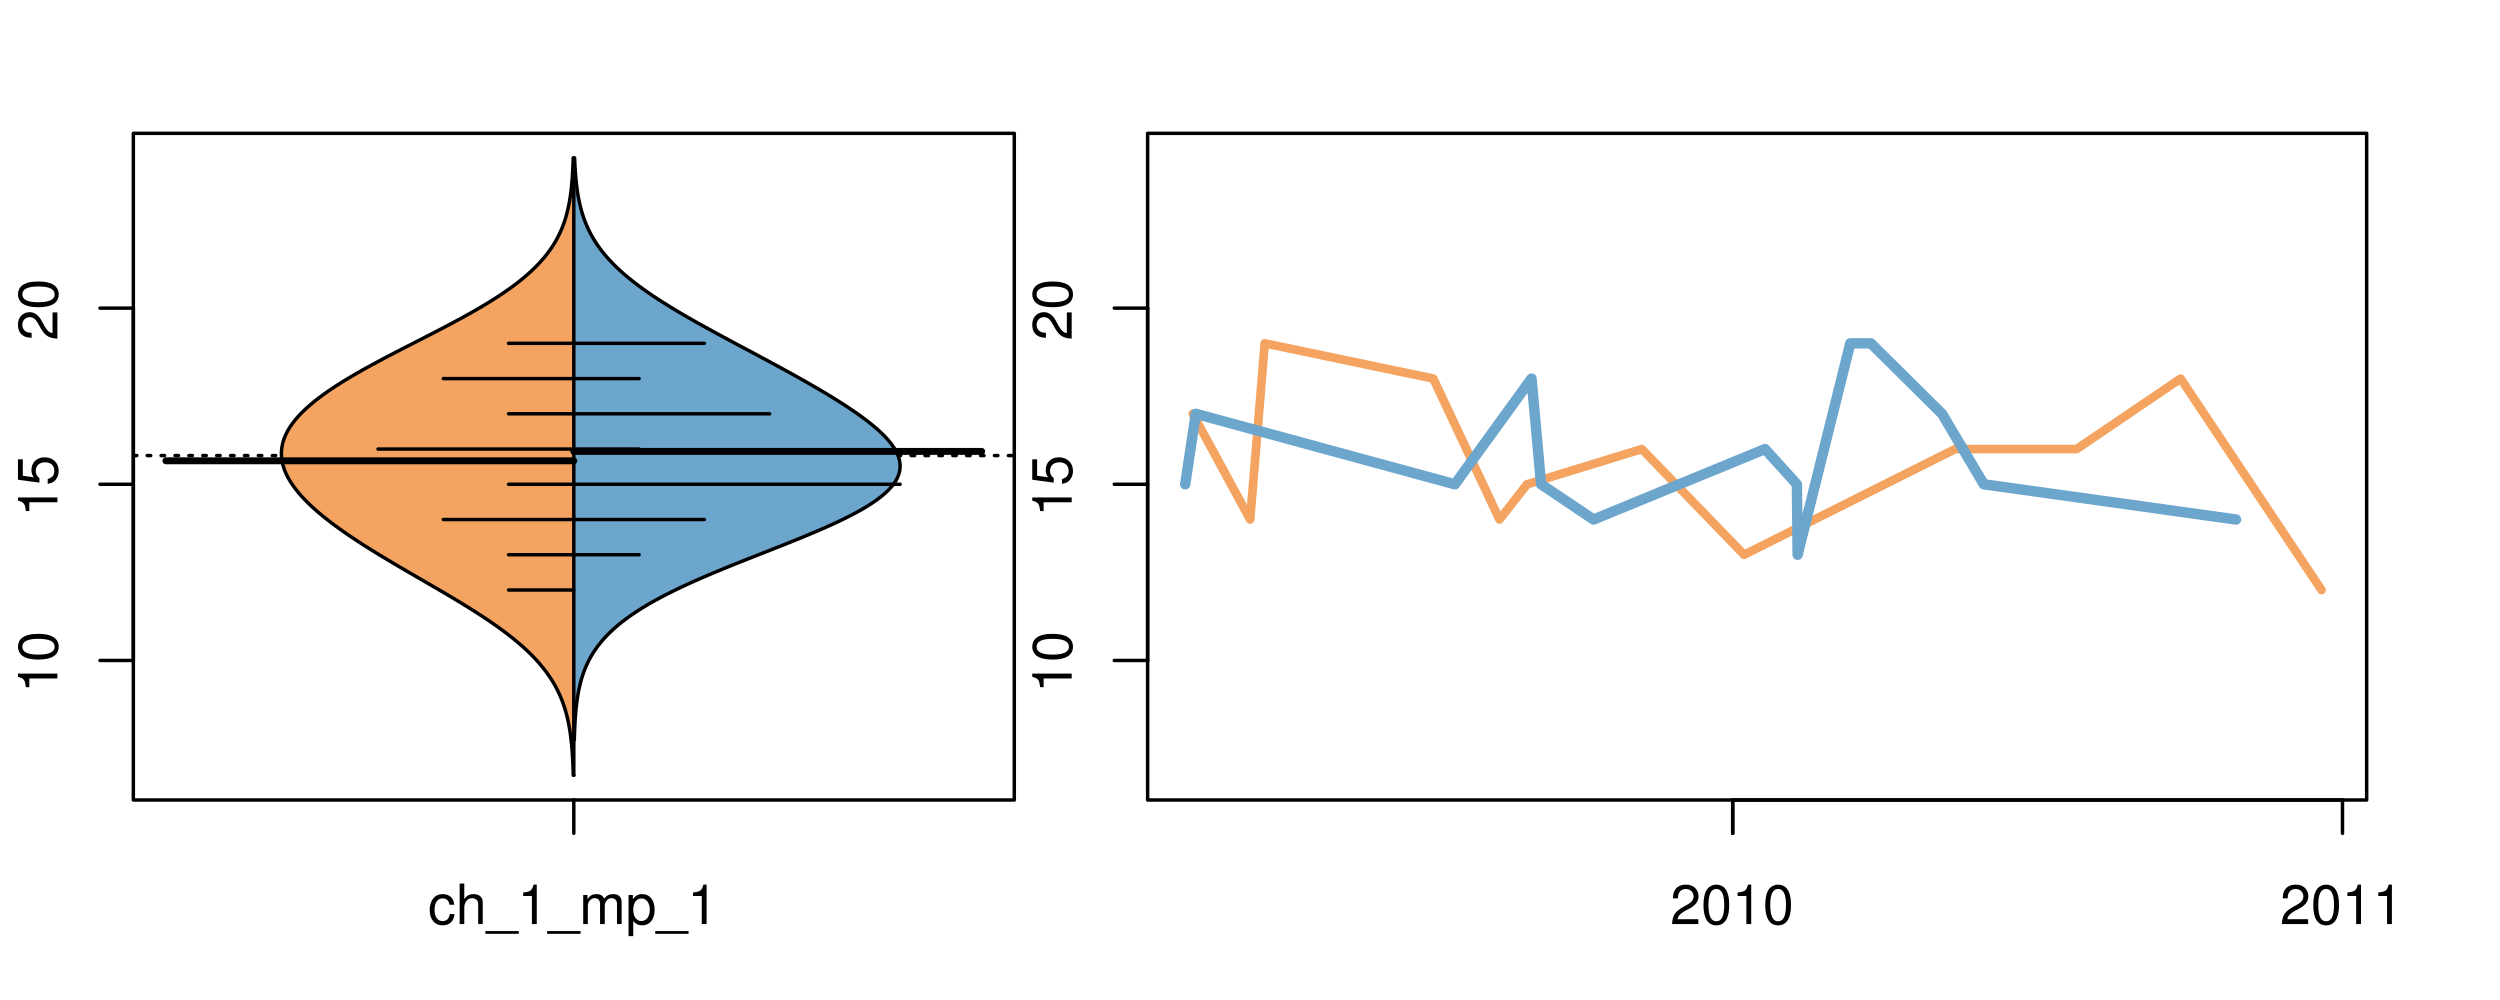 <?xml version="1.0" encoding="UTF-8"?>
<svg xmlns="http://www.w3.org/2000/svg" xmlns:xlink="http://www.w3.org/1999/xlink" width="540pt" height="216pt" viewBox="0 0 540 216" version="1.1">
<defs>
<g>
<symbol overflow="visible" id="glyph0-0">
<path style="stroke:none;" d="M -6.062 -3.109 L 0 -3.109 L 0 -4.156 L -8.516 -4.156 L -8.516 -3.469 C -7.203 -3.094 -7.016 -2.859 -6.812 -1.219 L -6.062 -1.219 Z M -6.062 -3.109 "/>
</symbol>
<symbol overflow="visible" id="glyph0-1">
<path style="stroke:none;" d="M -8.516 -3.297 C -8.516 -2.516 -8.156 -1.781 -7.578 -1.344 C -6.828 -0.797 -5.688 -0.516 -4.109 -0.516 C -1.25 -0.516 0.281 -1.469 0.281 -3.297 C 0.281 -5.094 -1.25 -6.078 -4.047 -6.078 C -5.703 -6.078 -6.797 -5.812 -7.578 -5.25 C -8.172 -4.812 -8.516 -4.109 -8.516 -3.297 Z M -7.578 -3.297 C -7.578 -4.438 -6.422 -5 -4.141 -5 C -1.734 -5 -0.594 -4.453 -0.594 -3.281 C -0.594 -2.156 -1.781 -1.594 -4.109 -1.594 C -6.438 -1.594 -7.578 -2.156 -7.578 -3.297 Z M -7.578 -3.297 "/>
</symbol>
<symbol overflow="visible" id="glyph0-2">
<path style="stroke:none;" d="M -8.516 -5.719 L -8.516 -1.312 L -3.875 -0.688 L -3.875 -1.656 C -4.469 -2.141 -4.672 -2.562 -4.672 -3.219 C -4.672 -4.359 -3.891 -5.078 -2.625 -5.078 C -1.406 -5.078 -0.656 -4.375 -0.656 -3.219 C -0.656 -2.297 -1.125 -1.734 -2.094 -1.469 L -2.094 -0.422 C -1.391 -0.562 -1.062 -0.688 -0.75 -0.938 C -0.094 -1.422 0.281 -2.281 0.281 -3.234 C 0.281 -4.953 -0.969 -6.156 -2.766 -6.156 C -4.453 -6.156 -5.609 -5.047 -5.609 -3.406 C -5.609 -2.812 -5.453 -2.328 -5.094 -1.844 L -7.469 -2.172 L -7.469 -5.719 Z M -8.516 -5.719 "/>
</symbol>
<symbol overflow="visible" id="glyph0-3">
<path style="stroke:none;" d="M -1.047 -6.078 L -1.047 -1.594 C -1.734 -1.703 -2.188 -2.094 -2.797 -3.125 L -3.438 -4.328 C -4.094 -5.516 -4.969 -6.125 -6.016 -6.125 C -6.719 -6.125 -7.375 -5.844 -7.844 -5.344 C -8.297 -4.844 -8.516 -4.219 -8.516 -3.406 C -8.516 -2.328 -8.125 -1.531 -7.406 -1.062 C -6.953 -0.75 -6.422 -0.625 -5.562 -0.594 L -5.562 -1.656 C -6.125 -1.688 -6.484 -1.766 -6.75 -1.906 C -7.266 -2.188 -7.578 -2.734 -7.578 -3.375 C -7.578 -4.328 -6.906 -5.047 -5.984 -5.047 C -5.312 -5.047 -4.734 -4.656 -4.312 -3.906 L -3.688 -2.797 C -2.672 -1.016 -1.875 -0.5 0 -0.406 L 0 -6.078 Z M -1.047 -6.078 "/>
</symbol>
<symbol overflow="visible" id="glyph0-4">
<path style="stroke:none;" d="M -8.75 -5.938 L -8.75 -4.938 L -5.5 -4.938 C -6.125 -4.531 -6.469 -3.859 -6.469 -3.016 C -6.469 -1.375 -5.156 -0.312 -3.156 -0.312 C -1.031 -0.312 0.281 -1.359 0.281 -3.047 C 0.281 -3.906 -0.047 -4.516 -0.828 -5.047 L 0 -5.047 L 0 -5.938 Z M -5.531 -3.188 C -5.531 -4.266 -4.578 -4.938 -3.078 -4.938 C -1.625 -4.938 -0.656 -4.25 -0.656 -3.188 C -0.656 -2.094 -1.625 -1.359 -3.094 -1.359 C -4.562 -1.359 -5.531 -2.094 -5.531 -3.188 Z M -5.531 -3.188 "/>
</symbol>
<symbol overflow="visible" id="glyph0-5">
<path style="stroke:none;" d="M -6.281 -3.094 L -6.281 -2.047 L -7.266 -2.047 C -7.688 -2.047 -7.906 -2.297 -7.906 -2.75 C -7.906 -2.828 -7.906 -2.875 -7.891 -3.094 L -8.719 -3.094 C -8.766 -2.875 -8.781 -2.734 -8.781 -2.531 C -8.781 -1.609 -8.25 -1.062 -7.359 -1.062 L -6.281 -1.062 L -6.281 -0.219 L -5.469 -0.219 L -5.469 -1.062 L 0 -1.062 L 0 -2.047 L -5.469 -2.047 L -5.469 -3.094 Z M -6.281 -3.094 "/>
</symbol>
<symbol overflow="visible" id="glyph0-6">
<path style="stroke:none;" d="M 1.516 -6.938 L 1.516 0.266 L 2.109 0.266 L 2.109 -6.938 Z M 1.516 -6.938 "/>
</symbol>
<symbol overflow="visible" id="glyph0-7">
<path style="stroke:none;" d="M -6.469 -3.266 C -6.469 -1.5 -5.203 -0.438 -3.094 -0.438 C -0.984 -0.438 0.281 -1.484 0.281 -3.281 C 0.281 -5.047 -0.984 -6.125 -3.047 -6.125 C -5.219 -6.125 -6.469 -5.078 -6.469 -3.266 Z M -5.547 -3.281 C -5.547 -4.406 -4.625 -5.078 -3.062 -5.078 C -1.578 -5.078 -0.641 -4.375 -0.641 -3.281 C -0.641 -2.156 -1.578 -1.469 -3.094 -1.469 C -4.609 -1.469 -5.547 -2.156 -5.547 -3.281 Z M -5.547 -3.281 "/>
</symbol>
<symbol overflow="visible" id="glyph0-8">
<path style="stroke:none;" d="M -8.75 -1.828 L -8.75 -0.812 L 0 -0.812 L 0 -1.828 Z M -8.75 -1.828 "/>
</symbol>
<symbol overflow="visible" id="glyph0-9">
<path style="stroke:none;" d="M -1.25 -2.297 L -1.25 -1.047 L 0 -1.047 L 0 -2.297 Z M -1.25 -2.297 "/>
</symbol>
<symbol overflow="visible" id="glyph0-10">
<path style="stroke:none;" d="M -2.047 -3.922 L 0 -3.922 L 0 -4.984 L -2.047 -4.984 L -2.047 -6.234 L -2.984 -6.234 L -2.984 -4.984 L -8.516 -4.984 L -8.516 -4.203 L -3.156 -0.344 L -2.047 -0.344 Z M -2.984 -3.922 L -2.984 -1.266 L -6.703 -3.922 Z M -2.984 -3.922 "/>
</symbol>
<symbol overflow="visible" id="glyph0-11">
<path style="stroke:none;" d="M 0 -3.422 L -6.281 -5.828 L -6.281 -4.703 L -1.188 -2.922 L -6.281 -1.25 L -6.281 -0.125 L 0 -2.328 Z M 0 -3.422 "/>
</symbol>
<symbol overflow="visible" id="glyph0-12">
<path style="stroke:none;" d="M -0.594 -6.422 C -0.562 -6.312 -0.562 -6.266 -0.562 -6.203 C -0.562 -5.859 -0.75 -5.656 -1.062 -5.656 L -4.75 -5.656 C -5.875 -5.656 -6.469 -4.844 -6.469 -3.297 C -6.469 -2.391 -6.203 -1.625 -5.734 -1.219 C -5.406 -0.922 -5.047 -0.797 -4.422 -0.781 L -4.422 -1.781 C -5.203 -1.875 -5.547 -2.328 -5.547 -3.266 C -5.547 -4.156 -5.203 -4.672 -4.609 -4.672 L -4.344 -4.672 C -3.922 -4.672 -3.75 -4.422 -3.641 -3.625 C -3.469 -2.203 -3.422 -1.984 -3.266 -1.609 C -2.969 -0.875 -2.406 -0.5 -1.578 -0.5 C -0.438 -0.5 0.281 -1.297 0.281 -2.562 C 0.281 -3.359 0 -4 -0.641 -4.703 C -0.016 -4.781 0.281 -5.094 0.281 -5.734 C 0.281 -5.938 0.25 -6.094 0.172 -6.422 Z M -1.984 -4.672 C -1.641 -4.672 -1.438 -4.578 -1.156 -4.266 C -0.797 -3.859 -0.594 -3.375 -0.594 -2.781 C -0.594 -2 -0.969 -1.547 -1.609 -1.547 C -2.266 -1.547 -2.609 -1.984 -2.766 -3.062 C -2.906 -4.109 -2.953 -4.328 -3.109 -4.672 Z M -1.984 -4.672 "/>
</symbol>
<symbol overflow="visible" id="glyph0-13">
<path style="stroke:none;" d="M 0 -5.781 L -6.281 -5.781 L -6.281 -4.781 L -2.719 -4.781 C -1.438 -4.781 -0.594 -4.109 -0.594 -3.078 C -0.594 -2.281 -1.078 -1.781 -1.844 -1.781 L -6.281 -1.781 L -6.281 -0.781 L -1.438 -0.781 C -0.391 -0.781 0.281 -1.562 0.281 -2.781 C 0.281 -3.703 -0.047 -4.297 -0.875 -4.891 L 0 -4.891 Z M 0 -5.781 "/>
</symbol>
<symbol overflow="visible" id="glyph0-14">
<path style="stroke:none;" d="M -2.812 -6.156 C -3.766 -6.156 -4.344 -6.078 -4.812 -5.906 C -5.844 -5.5 -6.469 -4.531 -6.469 -3.359 C -6.469 -1.609 -5.125 -0.484 -3.062 -0.484 C -1 -0.484 0.281 -1.578 0.281 -3.344 C 0.281 -4.781 -0.547 -5.766 -1.906 -6.031 L -1.906 -5.016 C -1.078 -4.734 -0.641 -4.172 -0.641 -3.375 C -0.641 -2.734 -0.938 -2.203 -1.469 -1.859 C -1.828 -1.625 -2.188 -1.531 -2.812 -1.531 Z M -3.625 -1.547 C -4.781 -1.625 -5.547 -2.344 -5.547 -3.344 C -5.547 -4.328 -4.734 -5.094 -3.703 -5.094 C -3.672 -5.094 -3.641 -5.094 -3.625 -5.078 Z M -3.625 -1.547 "/>
</symbol>
<symbol overflow="visible" id="glyph1-0">
<path style="stroke:none;" d="M 5.656 -4.172 C 5.609 -4.781 5.469 -5.188 5.234 -5.531 C 4.797 -6.125 4.047 -6.469 3.172 -6.469 C 1.469 -6.469 0.375 -5.125 0.375 -3.031 C 0.375 -1.016 1.453 0.281 3.156 0.281 C 4.656 0.281 5.609 -0.625 5.719 -2.156 L 4.719 -2.156 C 4.547 -1.156 4.031 -0.641 3.188 -0.641 C 2.078 -0.641 1.422 -1.547 1.422 -3.031 C 1.422 -4.609 2.062 -5.547 3.156 -5.547 C 4 -5.547 4.531 -5.047 4.641 -4.172 Z M 5.656 -4.172 "/>
</symbol>
<symbol overflow="visible" id="glyph1-1">
<path style="stroke:none;" d="M 0.844 -8.75 L 0.844 0 L 1.844 0 L 1.844 -3.469 C 1.844 -4.75 2.516 -5.594 3.547 -5.594 C 3.859 -5.594 4.188 -5.484 4.422 -5.297 C 4.719 -5.094 4.844 -4.797 4.844 -4.359 L 4.844 0 L 5.828 0 L 5.828 -4.75 C 5.828 -5.812 5.078 -6.469 3.859 -6.469 C 2.969 -6.469 2.422 -6.188 1.844 -5.422 L 1.844 -8.75 Z M 0.844 -8.75 "/>
</symbol>
<symbol overflow="visible" id="glyph1-2">
<path style="stroke:none;" d="M 6.938 1.516 L -0.266 1.516 L -0.266 2.109 L 6.938 2.109 Z M 6.938 1.516 "/>
</symbol>
<symbol overflow="visible" id="glyph1-3">
<path style="stroke:none;" d="M 3.109 -6.062 L 3.109 0 L 4.156 0 L 4.156 -8.516 L 3.469 -8.516 C 3.094 -7.203 2.859 -7.016 1.219 -6.812 L 1.219 -6.062 Z M 3.109 -6.062 "/>
</symbol>
<symbol overflow="visible" id="glyph1-4">
<path style="stroke:none;" d="M 0.844 -6.281 L 0.844 0 L 1.844 0 L 1.844 -3.953 C 1.844 -4.859 2.516 -5.594 3.328 -5.594 C 4.062 -5.594 4.484 -5.141 4.484 -4.328 L 4.484 0 L 5.5 0 L 5.5 -3.953 C 5.5 -4.859 6.156 -5.594 6.969 -5.594 C 7.703 -5.594 8.141 -5.125 8.141 -4.328 L 8.141 0 L 9.141 0 L 9.141 -4.719 C 9.141 -5.844 8.5 -6.469 7.312 -6.469 C 6.484 -6.469 5.969 -6.219 5.391 -5.516 C 5.016 -6.188 4.516 -6.469 3.703 -6.469 C 2.859 -6.469 2.297 -6.156 1.766 -5.406 L 1.766 -6.281 Z M 0.844 -6.281 "/>
</symbol>
<symbol overflow="visible" id="glyph1-5">
<path style="stroke:none;" d="M 0.641 2.609 L 1.656 2.609 L 1.656 -0.656 C 2.188 -0.016 2.766 0.281 3.594 0.281 C 5.203 0.281 6.281 -1.031 6.281 -3.031 C 6.281 -5.141 5.25 -6.469 3.578 -6.469 C 2.719 -6.469 2.047 -6.078 1.578 -5.344 L 1.578 -6.281 L 0.641 -6.281 Z M 3.406 -5.531 C 4.516 -5.531 5.234 -4.562 5.234 -3.062 C 5.234 -1.625 4.5 -0.656 3.406 -0.656 C 2.359 -0.656 1.656 -1.625 1.656 -3.094 C 1.656 -4.578 2.359 -5.531 3.406 -5.531 Z M 3.406 -5.531 "/>
</symbol>
<symbol overflow="visible" id="glyph1-6">
<path style="stroke:none;" d="M 6.078 -1.047 L 1.594 -1.047 C 1.703 -1.734 2.094 -2.188 3.125 -2.797 L 4.328 -3.438 C 5.516 -4.094 6.125 -4.969 6.125 -6.016 C 6.125 -6.719 5.844 -7.375 5.344 -7.844 C 4.844 -8.297 4.219 -8.516 3.406 -8.516 C 2.328 -8.516 1.531 -8.125 1.062 -7.406 C 0.75 -6.953 0.625 -6.422 0.594 -5.562 L 1.656 -5.562 C 1.688 -6.125 1.766 -6.484 1.906 -6.75 C 2.188 -7.266 2.734 -7.578 3.375 -7.578 C 4.328 -7.578 5.047 -6.906 5.047 -5.984 C 5.047 -5.312 4.656 -4.734 3.906 -4.312 L 2.797 -3.688 C 1.016 -2.672 0.5 -1.875 0.406 0 L 6.078 0 Z M 6.078 -1.047 "/>
</symbol>
<symbol overflow="visible" id="glyph1-7">
<path style="stroke:none;" d="M 3.297 -8.516 C 2.516 -8.516 1.781 -8.156 1.344 -7.578 C 0.797 -6.828 0.516 -5.688 0.516 -4.109 C 0.516 -1.25 1.469 0.281 3.297 0.281 C 5.094 0.281 6.078 -1.25 6.078 -4.047 C 6.078 -5.703 5.812 -6.797 5.25 -7.578 C 4.812 -8.172 4.109 -8.516 3.297 -8.516 Z M 3.297 -7.578 C 4.438 -7.578 5 -6.422 5 -4.141 C 5 -1.734 4.453 -0.594 3.281 -0.594 C 2.156 -0.594 1.594 -1.781 1.594 -4.109 C 1.594 -6.438 2.156 -7.578 3.297 -7.578 Z M 3.297 -7.578 "/>
</symbol>
</g>
<clipPath id="clip1">
  <path d="M 28.801 28.801 L 220.086 28.801 L 220.086 173.801 L 28.801 173.801 Z M 28.801 28.801 "/>
</clipPath>
<clipPath id="clip2">
  <path d="M 247.887 28.801 L 512.199 28.801 L 512.199 173.801 L 247.887 173.801 Z M 247.887 28.801 "/>
</clipPath>
<clipPath id="clip3">
  <path d="M 233.484 14.398 L 526.598 14.398 L 526.598 188.199 L 233.484 188.199 Z M 233.484 14.398 "/>
</clipPath>
<clipPath id="clip4">
  <path d="M 247.887 28.801 L 512.199 28.801 L 512.199 173.801 L 247.887 173.801 Z M 247.887 28.801 "/>
</clipPath>
</defs>
<g id="surface616">
<path style="fill:none;stroke-width:0.75;stroke-linecap:round;stroke-linejoin:round;stroke:rgb(0%,0%,0%);stroke-opacity:1;stroke-miterlimit:10;" d="M 28.801 172.801 L 219.086 172.801 L 219.086 28.801 L 28.801 28.801 L 28.801 172.801 "/>
<path style="fill:none;stroke-width:0.75;stroke-linecap:round;stroke-linejoin:round;stroke:rgb(0%,0%,0%);stroke-opacity:1;stroke-miterlimit:10;" d="M 28.801 142.66 L 28.801 66.551 "/>
<path style="fill:none;stroke-width:0.75;stroke-linecap:round;stroke-linejoin:round;stroke:rgb(0%,0%,0%);stroke-opacity:1;stroke-miterlimit:10;" d="M 28.801 142.66 L 21.602 142.66 "/>
<path style="fill:none;stroke-width:0.75;stroke-linecap:round;stroke-linejoin:round;stroke:rgb(0%,0%,0%);stroke-opacity:1;stroke-miterlimit:10;" d="M 28.801 104.605 L 21.602 104.605 "/>
<path style="fill:none;stroke-width:0.75;stroke-linecap:round;stroke-linejoin:round;stroke:rgb(0%,0%,0%);stroke-opacity:1;stroke-miterlimit:10;" d="M 28.801 66.551 L 21.602 66.551 "/>
<g style="fill:rgb(0%,0%,0%);fill-opacity:1;">
  <use xlink:href="#glyph0-0" x="12.396" y="149.66"/>
  <use xlink:href="#glyph0-1" x="12.396" y="142.988"/>
</g>
<g style="fill:rgb(0%,0%,0%);fill-opacity:1;">
  <use xlink:href="#glyph0-0" x="12.396" y="111.605"/>
  <use xlink:href="#glyph0-2" x="12.396" y="104.934"/>
</g>
<g style="fill:rgb(0%,0%,0%);fill-opacity:1;">
  <use xlink:href="#glyph0-3" x="12.396" y="73.551"/>
  <use xlink:href="#glyph0-1" x="12.396" y="66.879"/>
</g>
<path style="fill:none;stroke-width:0.75;stroke-linecap:round;stroke-linejoin:round;stroke:rgb(0%,0%,0%);stroke-opacity:1;stroke-miterlimit:10;" d="M 123.941 172.801 L 123.941 172.801 "/>
<path style="fill:none;stroke-width:0.75;stroke-linecap:round;stroke-linejoin:round;stroke:rgb(0%,0%,0%);stroke-opacity:1;stroke-miterlimit:10;" d="M 123.941 172.801 L 123.941 180 "/>
<g style="fill:rgb(0%,0%,0%);fill-opacity:1;">
  <use xlink:href="#glyph1-0" x="92.441" y="199.596"/>
  <use xlink:href="#glyph1-1" x="98.441" y="199.596"/>
  <use xlink:href="#glyph1-2" x="105.113" y="199.596"/>
  <use xlink:href="#glyph1-3" x="111.785" y="199.596"/>
  <use xlink:href="#glyph1-2" x="118.457" y="199.596"/>
  <use xlink:href="#glyph1-4" x="125.129" y="199.596"/>
  <use xlink:href="#glyph1-5" x="135.125" y="199.596"/>
  <use xlink:href="#glyph1-2" x="141.797" y="199.596"/>
  <use xlink:href="#glyph1-3" x="148.469" y="199.596"/>
</g>
<g clip-path="url(#clip1)" clip-rule="nonzero">
<path style="fill:none;stroke-width:0.75;stroke-linecap:round;stroke-linejoin:round;stroke:rgb(0%,0%,0%);stroke-opacity:1;stroke-dasharray:0.75,2.25;stroke-miterlimit:10;" d="M 28.801 98.402 L 219.086 98.402 "/>
<path style=" stroke:none;fill-rule:nonzero;fill:rgb(95.686%,64.314%,37.647%);fill-opacity:1;" d="M 123.941 34.133 L 123.812 34.133 L 123.789 34.918 L 123.777 35.176 L 123.77 35.438 L 123.734 36.223 L 123.723 36.48 L 123.711 36.742 L 123.68 37.266 L 123.664 37.523 L 123.633 38.047 L 123.594 38.57 L 123.574 38.828 L 123.555 39.09 L 123.531 39.352 L 123.512 39.613 L 123.484 39.875 L 123.461 40.133 L 123.379 40.918 L 123.348 41.18 L 123.316 41.438 L 123.211 42.223 L 123.172 42.484 L 123.133 42.742 L 123.09 43.004 L 123.051 43.266 L 122.957 43.789 L 122.906 44.047 L 122.805 44.57 L 122.746 44.832 L 122.691 45.094 L 122.629 45.352 L 122.566 45.613 L 122.434 46.137 L 122.363 46.398 L 122.293 46.656 L 122.137 47.18 L 122.055 47.441 L 121.969 47.703 L 121.883 47.961 L 121.793 48.223 L 121.699 48.484 L 121.602 48.746 L 121.5 49.008 L 121.395 49.266 L 121.176 49.789 L 120.941 50.312 L 120.816 50.57 L 120.688 50.832 L 120.422 51.355 L 120.281 51.617 L 120.137 51.875 L 119.988 52.137 L 119.836 52.398 L 119.68 52.66 L 119.516 52.922 L 119.348 53.18 L 119.176 53.441 L 119 53.703 L 118.816 53.965 L 118.629 54.227 L 118.438 54.484 L 118.242 54.746 L 118.039 55.008 L 117.832 55.27 L 117.621 55.527 L 117.402 55.789 L 116.949 56.312 L 116.715 56.574 L 116.477 56.832 L 116.227 57.094 L 115.98 57.355 L 115.457 57.879 L 115.188 58.137 L 114.914 58.398 L 114.637 58.66 L 114.059 59.184 L 113.758 59.441 L 113.457 59.703 L 113.148 59.965 L 112.832 60.227 L 112.512 60.488 L 112.184 60.746 L 111.852 61.008 L 111.516 61.27 L 111.172 61.531 L 110.82 61.793 L 110.469 62.051 L 110.105 62.312 L 109.738 62.574 L 108.988 63.098 L 108.605 63.355 L 107.824 63.879 L 107.02 64.402 L 106.609 64.66 L 106.195 64.922 L 105.352 65.445 L 104.922 65.707 L 104.488 65.965 L 104.051 66.227 L 103.16 66.75 L 102.707 67.012 L 102.254 67.27 L 101.793 67.531 L 100.863 68.055 L 100.391 68.316 L 99.918 68.574 L 99.441 68.836 L 98.961 69.098 L 98.477 69.359 L 97.988 69.621 L 97.5 69.879 L 96.516 70.402 L 96.02 70.664 L 95.52 70.926 L 95.02 71.184 L 94.52 71.445 L 94.016 71.707 L 93.508 71.969 L 93.004 72.23 L 92.496 72.488 L 91.988 72.75 L 91.477 73.012 L 90.969 73.273 L 90.457 73.531 L 89.949 73.793 L 88.926 74.316 L 88.418 74.578 L 87.906 74.836 L 86.383 75.621 L 85.879 75.883 L 85.371 76.141 L 84.871 76.402 L 84.367 76.664 L 83.871 76.926 L 83.371 77.188 L 82.875 77.445 L 82.383 77.707 L 81.406 78.23 L 80.922 78.492 L 80.441 78.75 L 79.961 79.012 L 79.484 79.273 L 79.012 79.535 L 78.543 79.797 L 78.082 80.055 L 77.617 80.316 L 77.164 80.578 L 76.707 80.84 L 76.262 81.102 L 75.816 81.359 L 75.379 81.621 L 74.945 81.883 L 74.516 82.145 L 74.09 82.406 L 73.668 82.664 L 73.258 82.926 L 72.844 83.188 L 72.445 83.449 L 72.043 83.711 L 71.652 83.969 L 71.266 84.23 L 70.887 84.492 L 70.512 84.754 L 70.141 85.016 L 69.781 85.273 L 69.422 85.535 L 68.727 86.059 L 68.391 86.32 L 68.062 86.578 L 67.738 86.84 L 67.422 87.102 L 67.109 87.363 L 66.809 87.625 L 66.508 87.883 L 65.938 88.406 L 65.664 88.668 L 65.395 88.93 L 65.137 89.188 L 64.883 89.449 L 64.633 89.711 L 64.164 90.234 L 63.941 90.492 L 63.727 90.754 L 63.516 91.016 L 63.316 91.277 L 63.121 91.539 L 62.938 91.797 L 62.758 92.059 L 62.422 92.582 L 62.27 92.84 L 62.121 93.102 L 61.98 93.363 L 61.852 93.625 L 61.727 93.887 L 61.609 94.145 L 61.5 94.406 L 61.398 94.668 L 61.305 94.93 L 61.223 95.191 L 61.141 95.449 L 61.074 95.711 L 61.012 95.973 L 60.957 96.234 L 60.91 96.496 L 60.867 96.754 L 60.812 97.277 L 60.797 97.539 L 60.785 97.801 L 60.789 98.059 L 60.793 98.32 L 60.805 98.582 L 60.828 98.844 L 60.855 99.105 L 60.891 99.363 L 60.934 99.625 L 60.984 99.887 L 61.043 100.148 L 61.109 100.41 L 61.18 100.668 L 61.258 100.93 L 61.344 101.191 L 61.438 101.453 L 61.539 101.715 L 61.645 101.973 L 61.879 102.496 L 62.008 102.758 L 62.141 103.02 L 62.281 103.277 L 62.43 103.539 L 62.582 103.801 L 62.91 104.324 L 63.086 104.582 L 63.262 104.844 L 63.449 105.105 L 63.641 105.367 L 63.836 105.629 L 64.043 105.887 L 64.25 106.148 L 64.688 106.672 L 64.914 106.934 L 65.148 107.191 L 65.387 107.453 L 65.879 107.977 L 66.137 108.238 L 66.395 108.496 L 66.934 109.02 L 67.488 109.543 L 67.777 109.801 L 68.363 110.324 L 68.668 110.586 L 68.973 110.844 L 69.598 111.367 L 69.918 111.629 L 70.242 111.891 L 70.57 112.148 L 71.242 112.672 L 71.93 113.195 L 72.281 113.453 L 72.633 113.715 L 72.996 113.977 L 73.355 114.238 L 73.723 114.5 L 74.09 114.758 L 74.465 115.02 L 75.223 115.543 L 75.605 115.805 L 75.992 116.062 L 76.387 116.324 L 76.777 116.586 L 77.176 116.848 L 77.578 117.109 L 77.98 117.367 L 78.793 117.891 L 79.621 118.414 L 80.039 118.672 L 80.457 118.934 L 80.879 119.195 L 81.73 119.719 L 82.16 119.977 L 82.59 120.238 L 83.457 120.762 L 83.895 121.023 L 84.332 121.281 L 84.77 121.543 L 85.211 121.805 L 85.656 122.066 L 86.098 122.328 L 86.543 122.586 L 87.434 123.109 L 88.332 123.633 L 88.781 123.891 L 90.129 124.676 L 90.582 124.938 L 91.031 125.195 L 91.48 125.457 L 91.934 125.719 L 92.832 126.242 L 93.281 126.5 L 93.73 126.762 L 94.176 127.023 L 94.625 127.285 L 95.07 127.547 L 95.516 127.805 L 95.961 128.066 L 96.844 128.59 L 97.281 128.848 L 98.156 129.371 L 99.023 129.895 L 99.453 130.152 L 99.883 130.414 L 100.309 130.676 L 101.152 131.199 L 101.57 131.457 L 102.398 131.98 L 102.809 132.242 L 103.215 132.504 L 103.617 132.762 L 104.02 133.023 L 104.809 133.547 L 105.199 133.809 L 105.586 134.066 L 105.969 134.328 L 106.727 134.852 L 107.094 135.113 L 107.465 135.371 L 107.828 135.633 L 108.188 135.895 L 108.543 136.156 L 108.895 136.418 L 109.242 136.676 L 109.922 137.199 L 110.586 137.723 L 110.91 137.98 L 111.23 138.242 L 111.547 138.504 L 112.164 139.027 L 112.465 139.285 L 112.762 139.547 L 113.055 139.809 L 113.625 140.332 L 113.902 140.59 L 114.176 140.852 L 114.707 141.375 L 114.965 141.637 L 115.219 141.895 L 115.469 142.156 L 115.715 142.418 L 115.953 142.68 L 116.188 142.941 L 116.418 143.199 L 116.863 143.723 L 117.293 144.246 L 117.496 144.504 L 117.699 144.766 L 117.898 145.027 L 118.09 145.289 L 118.277 145.551 L 118.461 145.809 L 118.645 146.07 L 118.988 146.594 L 119.156 146.852 L 119.32 147.113 L 119.477 147.375 L 119.781 147.898 L 119.926 148.156 L 120.07 148.418 L 120.344 148.941 L 120.473 149.203 L 120.602 149.461 L 120.844 149.984 L 120.961 150.246 L 121.074 150.508 L 121.184 150.766 L 121.289 151.027 L 121.492 151.551 L 121.586 151.812 L 121.68 152.07 L 121.859 152.594 L 122.023 153.117 L 122.105 153.375 L 122.254 153.898 L 122.395 154.422 L 122.461 154.68 L 122.586 155.203 L 122.703 155.727 L 122.758 155.984 L 122.809 156.246 L 122.863 156.508 L 122.957 157.031 L 123.004 157.289 L 123.09 157.812 L 123.168 158.336 L 123.203 158.594 L 123.273 159.117 L 123.336 159.641 L 123.367 159.898 L 123.449 160.684 L 123.473 160.945 L 123.496 161.203 L 123.543 161.727 L 123.582 162.25 L 123.602 162.508 L 123.617 162.77 L 123.637 163.031 L 123.668 163.555 L 123.684 163.812 L 123.695 164.074 L 123.711 164.336 L 123.723 164.598 L 123.734 164.855 L 123.77 165.641 L 123.777 165.902 L 123.789 166.16 L 123.82 167.207 L 123.828 167.465 L 123.941 167.465 Z M 123.941 34.133 "/>
<path style="fill:none;stroke-width:0.75;stroke-linecap:round;stroke-linejoin:round;stroke:rgb(0%,0%,0%);stroke-opacity:1;stroke-miterlimit:10;" d="M 123.941 34.133 L 123.812 34.133 L 123.789 34.918 L 123.777 35.176 L 123.77 35.438 L 123.734 36.223 L 123.723 36.48 L 123.711 36.742 L 123.68 37.266 L 123.664 37.523 L 123.633 38.047 L 123.594 38.57 L 123.574 38.828 L 123.555 39.09 L 123.531 39.352 L 123.512 39.613 L 123.484 39.875 L 123.461 40.133 L 123.379 40.918 L 123.348 41.18 L 123.316 41.438 L 123.211 42.223 L 123.172 42.484 L 123.133 42.742 L 123.09 43.004 L 123.051 43.266 L 122.957 43.789 L 122.906 44.047 L 122.805 44.57 L 122.746 44.832 L 122.691 45.094 L 122.629 45.352 L 122.566 45.613 L 122.434 46.137 L 122.363 46.398 L 122.293 46.656 L 122.137 47.18 L 122.055 47.441 L 121.969 47.703 L 121.883 47.961 L 121.793 48.223 L 121.699 48.484 L 121.602 48.746 L 121.5 49.008 L 121.395 49.266 L 121.176 49.789 L 120.941 50.312 L 120.816 50.57 L 120.688 50.832 L 120.422 51.355 L 120.281 51.617 L 120.137 51.875 L 119.988 52.137 L 119.836 52.398 L 119.68 52.66 L 119.516 52.922 L 119.348 53.18 L 119.176 53.441 L 119 53.703 L 118.816 53.965 L 118.629 54.227 L 118.438 54.484 L 118.242 54.746 L 118.039 55.008 L 117.832 55.27 L 117.621 55.527 L 117.402 55.789 L 116.949 56.312 L 116.715 56.574 L 116.477 56.832 L 116.227 57.094 L 115.98 57.355 L 115.457 57.879 L 115.188 58.137 L 114.914 58.398 L 114.637 58.66 L 114.059 59.184 L 113.758 59.441 L 113.457 59.703 L 113.148 59.965 L 112.832 60.227 L 112.512 60.488 L 112.184 60.746 L 111.852 61.008 L 111.516 61.27 L 111.172 61.531 L 110.82 61.793 L 110.469 62.051 L 110.105 62.312 L 109.738 62.574 L 108.988 63.098 L 108.605 63.355 L 107.824 63.879 L 107.02 64.402 L 106.609 64.66 L 106.195 64.922 L 105.352 65.445 L 104.922 65.707 L 104.488 65.965 L 104.051 66.227 L 103.16 66.75 L 102.707 67.012 L 102.254 67.27 L 101.793 67.531 L 100.863 68.055 L 100.391 68.316 L 99.918 68.574 L 99.441 68.836 L 98.961 69.098 L 98.477 69.359 L 97.988 69.621 L 97.5 69.879 L 96.516 70.402 L 96.02 70.664 L 95.52 70.926 L 95.02 71.184 L 94.52 71.445 L 94.016 71.707 L 93.508 71.969 L 93.004 72.23 L 92.496 72.488 L 91.988 72.75 L 91.477 73.012 L 90.969 73.273 L 90.457 73.531 L 89.949 73.793 L 88.926 74.316 L 88.418 74.578 L 87.906 74.836 L 86.383 75.621 L 85.879 75.883 L 85.371 76.141 L 84.871 76.402 L 84.367 76.664 L 83.871 76.926 L 83.371 77.188 L 82.875 77.445 L 82.383 77.707 L 81.406 78.23 L 80.922 78.492 L 80.441 78.75 L 79.961 79.012 L 79.484 79.273 L 79.012 79.535 L 78.543 79.797 L 78.082 80.055 L 77.617 80.316 L 77.164 80.578 L 76.707 80.84 L 76.262 81.102 L 75.816 81.359 L 75.379 81.621 L 74.945 81.883 L 74.516 82.145 L 74.09 82.406 L 73.668 82.664 L 73.258 82.926 L 72.844 83.188 L 72.445 83.449 L 72.043 83.711 L 71.652 83.969 L 71.266 84.23 L 70.887 84.492 L 70.512 84.754 L 70.141 85.016 L 69.781 85.273 L 69.422 85.535 L 68.727 86.059 L 68.391 86.32 L 68.062 86.578 L 67.738 86.84 L 67.422 87.102 L 67.109 87.363 L 66.809 87.625 L 66.508 87.883 L 65.938 88.406 L 65.664 88.668 L 65.395 88.93 L 65.137 89.188 L 64.883 89.449 L 64.633 89.711 L 64.164 90.234 L 63.941 90.492 L 63.727 90.754 L 63.516 91.016 L 63.316 91.277 L 63.121 91.539 L 62.938 91.797 L 62.758 92.059 L 62.422 92.582 L 62.27 92.84 L 62.121 93.102 L 61.98 93.363 L 61.852 93.625 L 61.727 93.887 L 61.609 94.145 L 61.5 94.406 L 61.398 94.668 L 61.305 94.93 L 61.223 95.191 L 61.141 95.449 L 61.074 95.711 L 61.012 95.973 L 60.957 96.234 L 60.91 96.496 L 60.867 96.754 L 60.812 97.277 L 60.797 97.539 L 60.785 97.801 L 60.789 98.059 L 60.793 98.32 L 60.805 98.582 L 60.828 98.844 L 60.855 99.105 L 60.891 99.363 L 60.934 99.625 L 60.984 99.887 L 61.043 100.148 L 61.109 100.41 L 61.18 100.668 L 61.258 100.93 L 61.344 101.191 L 61.438 101.453 L 61.539 101.715 L 61.645 101.973 L 61.879 102.496 L 62.008 102.758 L 62.141 103.02 L 62.281 103.277 L 62.43 103.539 L 62.582 103.801 L 62.91 104.324 L 63.086 104.582 L 63.262 104.844 L 63.449 105.105 L 63.641 105.367 L 63.836 105.629 L 64.043 105.887 L 64.25 106.148 L 64.688 106.672 L 64.914 106.934 L 65.148 107.191 L 65.387 107.453 L 65.879 107.977 L 66.137 108.238 L 66.395 108.496 L 66.934 109.02 L 67.488 109.543 L 67.777 109.801 L 68.363 110.324 L 68.668 110.586 L 68.973 110.844 L 69.598 111.367 L 69.918 111.629 L 70.242 111.891 L 70.57 112.148 L 71.242 112.672 L 71.93 113.195 L 72.281 113.453 L 72.633 113.715 L 72.996 113.977 L 73.355 114.238 L 73.723 114.5 L 74.09 114.758 L 74.465 115.02 L 75.223 115.543 L 75.605 115.805 L 75.992 116.062 L 76.387 116.324 L 76.777 116.586 L 77.176 116.848 L 77.578 117.109 L 77.98 117.367 L 78.793 117.891 L 79.621 118.414 L 80.039 118.672 L 80.457 118.934 L 80.879 119.195 L 81.73 119.719 L 82.16 119.977 L 82.59 120.238 L 83.457 120.762 L 83.895 121.023 L 84.332 121.281 L 84.77 121.543 L 85.211 121.805 L 85.656 122.066 L 86.098 122.328 L 86.543 122.586 L 87.434 123.109 L 88.332 123.633 L 88.781 123.891 L 90.129 124.676 L 90.582 124.938 L 91.031 125.195 L 91.48 125.457 L 91.934 125.719 L 92.832 126.242 L 93.281 126.5 L 93.73 126.762 L 94.176 127.023 L 94.625 127.285 L 95.07 127.547 L 95.516 127.805 L 95.961 128.066 L 96.844 128.59 L 97.281 128.848 L 98.156 129.371 L 99.023 129.895 L 99.453 130.152 L 99.883 130.414 L 100.309 130.676 L 101.152 131.199 L 101.57 131.457 L 102.398 131.98 L 102.809 132.242 L 103.215 132.504 L 103.617 132.762 L 104.02 133.023 L 104.809 133.547 L 105.199 133.809 L 105.586 134.066 L 105.969 134.328 L 106.727 134.852 L 107.094 135.113 L 107.465 135.371 L 107.828 135.633 L 108.188 135.895 L 108.543 136.156 L 108.895 136.418 L 109.242 136.676 L 109.922 137.199 L 110.586 137.723 L 110.91 137.98 L 111.23 138.242 L 111.547 138.504 L 112.164 139.027 L 112.465 139.285 L 112.762 139.547 L 113.055 139.809 L 113.625 140.332 L 113.902 140.59 L 114.176 140.852 L 114.707 141.375 L 114.965 141.637 L 115.219 141.895 L 115.469 142.156 L 115.715 142.418 L 115.953 142.68 L 116.188 142.941 L 116.418 143.199 L 116.863 143.723 L 117.293 144.246 L 117.496 144.504 L 117.699 144.766 L 117.898 145.027 L 118.09 145.289 L 118.277 145.551 L 118.461 145.809 L 118.645 146.07 L 118.988 146.594 L 119.156 146.852 L 119.32 147.113 L 119.477 147.375 L 119.781 147.898 L 119.926 148.156 L 120.07 148.418 L 120.344 148.941 L 120.473 149.203 L 120.602 149.461 L 120.844 149.984 L 120.961 150.246 L 121.074 150.508 L 121.184 150.766 L 121.289 151.027 L 121.492 151.551 L 121.586 151.812 L 121.68 152.07 L 121.859 152.594 L 122.023 153.117 L 122.105 153.375 L 122.254 153.898 L 122.395 154.422 L 122.461 154.68 L 122.586 155.203 L 122.703 155.727 L 122.758 155.984 L 122.809 156.246 L 122.863 156.508 L 122.957 157.031 L 123.004 157.289 L 123.09 157.812 L 123.168 158.336 L 123.203 158.594 L 123.273 159.117 L 123.336 159.641 L 123.367 159.898 L 123.449 160.684 L 123.473 160.945 L 123.496 161.203 L 123.543 161.727 L 123.582 162.25 L 123.602 162.508 L 123.617 162.77 L 123.637 163.031 L 123.668 163.555 L 123.684 163.812 L 123.695 164.074 L 123.711 164.336 L 123.723 164.598 L 123.734 164.855 L 123.77 165.641 L 123.777 165.902 L 123.789 166.16 L 123.82 167.207 L 123.828 167.465 L 123.941 167.465 "/>
<path style=" stroke:none;fill-rule:nonzero;fill:rgb(42.353%,65.098%,80.392%);fill-opacity:1;" d="M 123.941 159.855 L 124.051 159.855 L 124.059 159.609 L 124.062 159.363 L 124.086 158.625 L 124.098 158.379 L 124.113 157.887 L 124.125 157.641 L 124.133 157.395 L 124.168 156.656 L 124.184 156.41 L 124.195 156.164 L 124.211 155.918 L 124.223 155.672 L 124.238 155.426 L 124.258 155.18 L 124.289 154.688 L 124.328 154.195 L 124.352 153.949 L 124.371 153.703 L 124.441 152.965 L 124.469 152.719 L 124.496 152.477 L 124.523 152.23 L 124.555 151.984 L 124.582 151.738 L 124.617 151.492 L 124.648 151.246 L 124.684 151 L 124.723 150.754 L 124.758 150.508 L 124.801 150.262 L 124.84 150.016 L 124.883 149.77 L 125.023 149.031 L 125.074 148.785 L 125.184 148.293 L 125.301 147.801 L 125.426 147.309 L 125.492 147.062 L 125.633 146.57 L 125.707 146.324 L 125.863 145.832 L 126.035 145.34 L 126.215 144.848 L 126.41 144.355 L 126.512 144.109 L 126.621 143.863 L 126.727 143.617 L 126.844 143.371 L 126.957 143.125 L 127.078 142.879 L 127.203 142.633 L 127.332 142.387 L 127.465 142.141 L 127.746 141.648 L 127.891 141.402 L 128.195 140.91 L 128.359 140.664 L 128.52 140.418 L 128.691 140.172 L 128.867 139.926 L 129.047 139.68 L 129.23 139.434 L 129.422 139.188 L 129.617 138.941 L 129.816 138.695 L 130.023 138.449 L 130.234 138.203 L 130.453 137.957 L 130.676 137.711 L 130.906 137.465 L 131.141 137.219 L 131.629 136.73 L 131.883 136.484 L 132.145 136.238 L 132.41 135.992 L 132.684 135.746 L 132.961 135.5 L 133.246 135.254 L 133.535 135.008 L 133.836 134.762 L 134.141 134.516 L 134.453 134.27 L 134.773 134.023 L 135.098 133.777 L 135.43 133.531 L 135.77 133.285 L 136.117 133.039 L 136.469 132.793 L 137.195 132.301 L 137.953 131.809 L 138.734 131.316 L 139.547 130.824 L 139.965 130.578 L 140.391 130.332 L 140.82 130.086 L 141.258 129.84 L 141.703 129.594 L 142.609 129.102 L 143.547 128.609 L 144.027 128.363 L 144.512 128.117 L 145.004 127.871 L 145.5 127.625 L 146.516 127.133 L 147.035 126.887 L 147.559 126.641 L 148.086 126.395 L 148.621 126.148 L 149.16 125.902 L 149.707 125.656 L 150.258 125.41 L 151.375 124.918 L 152.516 124.426 L 153.09 124.18 L 153.672 123.934 L 154.258 123.688 L 155.438 123.195 L 156.633 122.703 L 157.844 122.211 L 158.453 121.965 L 159.066 121.719 L 159.68 121.477 L 160.914 120.984 L 162.156 120.492 L 162.781 120.246 L 163.402 120 L 165.902 119.016 L 166.523 118.77 L 167.148 118.523 L 169.012 117.785 L 170.246 117.293 L 170.859 117.047 L 172.078 116.555 L 172.684 116.309 L 173.879 115.816 L 174.473 115.57 L 175.062 115.324 L 175.645 115.078 L 176.223 114.832 L 176.797 114.586 L 177.367 114.34 L 177.93 114.094 L 179.039 113.602 L 180.117 113.109 L 180.648 112.863 L 181.172 112.617 L 181.684 112.371 L 182.191 112.125 L 182.691 111.879 L 183.184 111.633 L 183.668 111.387 L 184.605 110.895 L 185.512 110.402 L 185.941 110.156 L 186.375 109.91 L 186.789 109.664 L 187.199 109.418 L 187.594 109.172 L 187.98 108.926 L 188.359 108.68 L 188.723 108.434 L 189.082 108.188 L 189.762 107.695 L 190.395 107.203 L 190.691 106.957 L 190.98 106.711 L 191.254 106.465 L 191.523 106.219 L 191.777 105.977 L 192.016 105.73 L 192.25 105.484 L 192.465 105.238 L 192.676 104.992 L 193.059 104.5 L 193.227 104.254 L 193.387 104.008 L 193.535 103.762 L 193.672 103.516 L 193.797 103.27 L 193.91 103.023 L 194.012 102.777 L 194.102 102.531 L 194.184 102.285 L 194.309 101.793 L 194.387 101.301 L 194.406 101.055 L 194.418 100.809 L 194.418 100.562 L 194.41 100.316 L 194.387 100.07 L 194.355 99.824 L 194.312 99.578 L 194.262 99.332 L 194.199 99.086 L 194.125 98.84 L 194.047 98.594 L 193.852 98.102 L 193.738 97.855 L 193.617 97.609 L 193.488 97.363 L 193.348 97.117 L 193.199 96.871 L 193.043 96.625 L 192.879 96.379 L 192.703 96.133 L 192.523 95.887 L 192.133 95.395 L 191.926 95.148 L 191.715 94.902 L 191.262 94.41 L 191.027 94.164 L 190.781 93.918 L 190.531 93.672 L 190.277 93.426 L 190.016 93.18 L 189.469 92.688 L 188.898 92.195 L 188.305 91.703 L 188 91.457 L 187.688 91.211 L 187.371 90.965 L 187.051 90.719 L 186.727 90.477 L 186.395 90.23 L 186.059 89.984 L 185.719 89.738 L 185.375 89.492 L 184.672 89 L 184.316 88.754 L 183.953 88.508 L 183.219 88.016 L 182.848 87.77 L 182.09 87.277 L 181.707 87.031 L 181.32 86.785 L 180.93 86.539 L 180.141 86.047 L 179.742 85.801 L 179.34 85.555 L 178.527 85.062 L 178.117 84.816 L 177.289 84.324 L 176.871 84.078 L 176.027 83.586 L 175.176 83.094 L 174.316 82.602 L 173.449 82.109 L 172.137 81.371 L 171.691 81.125 L 171.25 80.879 L 169.914 80.141 L 169.016 79.648 L 166.75 78.418 L 165.379 77.68 L 164.918 77.434 L 164.461 77.188 L 164 76.941 L 163.543 76.695 L 160.777 75.219 L 160.316 74.977 L 159.395 74.484 L 158.938 74.238 L 158.016 73.746 L 155.73 72.516 L 153.918 71.531 L 153.02 71.039 L 151.684 70.301 L 151.242 70.055 L 149.93 69.316 L 149.496 69.07 L 148.637 68.578 L 147.785 68.086 L 147.363 67.84 L 146.945 67.594 L 146.117 67.102 L 145.297 66.609 L 144.492 66.117 L 144.094 65.871 L 143.703 65.625 L 143.309 65.379 L 142.926 65.133 L 142.539 64.887 L 141.781 64.395 L 141.41 64.148 L 140.676 63.656 L 139.957 63.164 L 139.605 62.918 L 139.258 62.672 L 138.57 62.18 L 137.906 61.688 L 137.578 61.441 L 137.254 61.195 L 136.621 60.703 L 136.312 60.457 L 136.008 60.211 L 135.707 59.965 L 135.414 59.719 L 135.121 59.477 L 134.551 58.984 L 134.273 58.738 L 134 58.492 L 133.469 58 L 133.211 57.754 L 132.957 57.508 L 132.707 57.262 L 132.223 56.77 L 131.754 56.277 L 131.531 56.031 L 131.305 55.785 L 130.875 55.293 L 130.668 55.047 L 130.465 54.801 L 130.266 54.555 L 130.07 54.309 L 129.879 54.062 L 129.512 53.57 L 129.16 53.078 L 128.824 52.586 L 128.664 52.34 L 128.508 52.094 L 128.203 51.602 L 128.059 51.355 L 127.777 50.863 L 127.512 50.371 L 127.262 49.879 L 127.027 49.387 L 126.914 49.141 L 126.805 48.895 L 126.594 48.402 L 126.398 47.91 L 126.211 47.418 L 126.121 47.172 L 126.039 46.926 L 125.953 46.68 L 125.797 46.188 L 125.723 45.941 L 125.512 45.203 L 125.324 44.465 L 125.207 43.973 L 125.156 43.73 L 125.102 43.484 L 125.051 43.238 L 124.91 42.5 L 124.824 42.008 L 124.746 41.516 L 124.641 40.777 L 124.516 39.793 L 124.488 39.547 L 124.465 39.301 L 124.438 39.055 L 124.367 38.316 L 124.27 37.086 L 124.207 36.102 L 124.195 35.855 L 124.18 35.609 L 124.133 34.625 L 124.125 34.379 L 124.113 34.133 L 123.941 34.133 Z M 123.941 159.855 "/>
<path style="fill:none;stroke-width:0.75;stroke-linecap:round;stroke-linejoin:round;stroke:rgb(0%,0%,0%);stroke-opacity:1;stroke-miterlimit:10;" d="M 123.941 159.855 L 124.051 159.855 L 124.059 159.609 L 124.062 159.363 L 124.086 158.625 L 124.098 158.379 L 124.113 157.887 L 124.125 157.641 L 124.133 157.395 L 124.168 156.656 L 124.184 156.41 L 124.195 156.164 L 124.211 155.918 L 124.223 155.672 L 124.238 155.426 L 124.258 155.18 L 124.289 154.688 L 124.328 154.195 L 124.352 153.949 L 124.371 153.703 L 124.441 152.965 L 124.469 152.719 L 124.496 152.477 L 124.523 152.23 L 124.555 151.984 L 124.582 151.738 L 124.617 151.492 L 124.648 151.246 L 124.684 151 L 124.723 150.754 L 124.758 150.508 L 124.801 150.262 L 124.84 150.016 L 124.883 149.77 L 125.023 149.031 L 125.074 148.785 L 125.184 148.293 L 125.301 147.801 L 125.426 147.309 L 125.492 147.062 L 125.633 146.57 L 125.707 146.324 L 125.863 145.832 L 126.035 145.34 L 126.215 144.848 L 126.41 144.355 L 126.512 144.109 L 126.621 143.863 L 126.727 143.617 L 126.844 143.371 L 126.957 143.125 L 127.078 142.879 L 127.203 142.633 L 127.332 142.387 L 127.465 142.141 L 127.746 141.648 L 127.891 141.402 L 128.195 140.91 L 128.359 140.664 L 128.52 140.418 L 128.691 140.172 L 128.867 139.926 L 129.047 139.68 L 129.23 139.434 L 129.422 139.188 L 129.617 138.941 L 129.816 138.695 L 130.023 138.449 L 130.234 138.203 L 130.453 137.957 L 130.676 137.711 L 130.906 137.465 L 131.141 137.219 L 131.629 136.73 L 131.883 136.484 L 132.145 136.238 L 132.41 135.992 L 132.684 135.746 L 132.961 135.5 L 133.246 135.254 L 133.535 135.008 L 133.836 134.762 L 134.141 134.516 L 134.453 134.27 L 134.773 134.023 L 135.098 133.777 L 135.43 133.531 L 135.77 133.285 L 136.117 133.039 L 136.469 132.793 L 137.195 132.301 L 137.953 131.809 L 138.734 131.316 L 139.547 130.824 L 139.965 130.578 L 140.391 130.332 L 140.82 130.086 L 141.258 129.84 L 141.703 129.594 L 142.609 129.102 L 143.547 128.609 L 144.027 128.363 L 144.512 128.117 L 145.004 127.871 L 145.5 127.625 L 146.516 127.133 L 147.035 126.887 L 147.559 126.641 L 148.086 126.395 L 148.621 126.148 L 149.16 125.902 L 149.707 125.656 L 150.258 125.41 L 151.375 124.918 L 152.516 124.426 L 153.09 124.18 L 153.672 123.934 L 154.258 123.688 L 155.438 123.195 L 156.633 122.703 L 157.844 122.211 L 158.453 121.965 L 159.066 121.719 L 159.68 121.477 L 160.914 120.984 L 162.156 120.492 L 162.781 120.246 L 163.402 120 L 165.902 119.016 L 166.523 118.77 L 167.148 118.523 L 169.012 117.785 L 170.246 117.293 L 170.859 117.047 L 172.078 116.555 L 172.684 116.309 L 173.879 115.816 L 174.473 115.57 L 175.062 115.324 L 175.645 115.078 L 176.223 114.832 L 176.797 114.586 L 177.367 114.34 L 177.93 114.094 L 179.039 113.602 L 180.117 113.109 L 180.648 112.863 L 181.172 112.617 L 181.684 112.371 L 182.191 112.125 L 182.691 111.879 L 183.184 111.633 L 183.668 111.387 L 184.605 110.895 L 185.512 110.402 L 185.941 110.156 L 186.375 109.91 L 186.789 109.664 L 187.199 109.418 L 187.594 109.172 L 187.98 108.926 L 188.359 108.68 L 188.723 108.434 L 189.082 108.188 L 189.762 107.695 L 190.395 107.203 L 190.691 106.957 L 190.98 106.711 L 191.254 106.465 L 191.523 106.219 L 191.777 105.977 L 192.016 105.73 L 192.25 105.484 L 192.465 105.238 L 192.676 104.992 L 193.059 104.5 L 193.227 104.254 L 193.387 104.008 L 193.535 103.762 L 193.672 103.516 L 193.797 103.27 L 193.91 103.023 L 194.012 102.777 L 194.102 102.531 L 194.184 102.285 L 194.309 101.793 L 194.387 101.301 L 194.406 101.055 L 194.418 100.809 L 194.418 100.562 L 194.41 100.316 L 194.387 100.07 L 194.355 99.824 L 194.312 99.578 L 194.262 99.332 L 194.199 99.086 L 194.125 98.84 L 194.047 98.594 L 193.852 98.102 L 193.738 97.855 L 193.617 97.609 L 193.488 97.363 L 193.348 97.117 L 193.199 96.871 L 193.043 96.625 L 192.879 96.379 L 192.703 96.133 L 192.523 95.887 L 192.133 95.395 L 191.926 95.148 L 191.715 94.902 L 191.262 94.41 L 191.027 94.164 L 190.781 93.918 L 190.531 93.672 L 190.277 93.426 L 190.016 93.18 L 189.469 92.688 L 188.898 92.195 L 188.305 91.703 L 188 91.457 L 187.688 91.211 L 187.371 90.965 L 187.051 90.719 L 186.727 90.477 L 186.395 90.23 L 186.059 89.984 L 185.719 89.738 L 185.375 89.492 L 184.672 89 L 184.316 88.754 L 183.953 88.508 L 183.219 88.016 L 182.848 87.77 L 182.09 87.277 L 181.707 87.031 L 181.32 86.785 L 180.93 86.539 L 180.141 86.047 L 179.742 85.801 L 179.34 85.555 L 178.527 85.062 L 178.117 84.816 L 177.289 84.324 L 176.871 84.078 L 176.027 83.586 L 175.176 83.094 L 174.316 82.602 L 173.449 82.109 L 172.137 81.371 L 171.691 81.125 L 171.25 80.879 L 169.914 80.141 L 169.016 79.648 L 166.75 78.418 L 165.379 77.68 L 164.918 77.434 L 164.461 77.188 L 164 76.941 L 163.543 76.695 L 160.777 75.219 L 160.316 74.977 L 159.395 74.484 L 158.938 74.238 L 158.016 73.746 L 155.73 72.516 L 153.918 71.531 L 153.02 71.039 L 151.684 70.301 L 151.242 70.055 L 149.93 69.316 L 149.496 69.07 L 148.637 68.578 L 147.785 68.086 L 147.363 67.84 L 146.945 67.594 L 146.117 67.102 L 145.297 66.609 L 144.492 66.117 L 144.094 65.871 L 143.703 65.625 L 143.309 65.379 L 142.926 65.133 L 142.539 64.887 L 141.781 64.395 L 141.41 64.148 L 140.676 63.656 L 139.957 63.164 L 139.605 62.918 L 139.258 62.672 L 138.57 62.18 L 137.906 61.688 L 137.578 61.441 L 137.254 61.195 L 136.621 60.703 L 136.312 60.457 L 136.008 60.211 L 135.707 59.965 L 135.414 59.719 L 135.121 59.477 L 134.551 58.984 L 134.273 58.738 L 134 58.492 L 133.469 58 L 133.211 57.754 L 132.957 57.508 L 132.707 57.262 L 132.223 56.77 L 131.754 56.277 L 131.531 56.031 L 131.305 55.785 L 130.875 55.293 L 130.668 55.047 L 130.465 54.801 L 130.266 54.555 L 130.07 54.309 L 129.879 54.062 L 129.512 53.57 L 129.16 53.078 L 128.824 52.586 L 128.664 52.34 L 128.508 52.094 L 128.203 51.602 L 128.059 51.355 L 127.777 50.863 L 127.512 50.371 L 127.262 49.879 L 127.027 49.387 L 126.914 49.141 L 126.805 48.895 L 126.594 48.402 L 126.398 47.91 L 126.211 47.418 L 126.121 47.172 L 126.039 46.926 L 125.953 46.68 L 125.797 46.188 L 125.723 45.941 L 125.512 45.203 L 125.324 44.465 L 125.207 43.973 L 125.156 43.73 L 125.102 43.484 L 125.051 43.238 L 124.91 42.5 L 124.824 42.008 L 124.746 41.516 L 124.641 40.777 L 124.516 39.793 L 124.488 39.547 L 124.465 39.301 L 124.438 39.055 L 124.367 38.316 L 124.27 37.086 L 124.207 36.102 L 124.195 35.855 L 124.18 35.609 L 124.133 34.625 L 124.125 34.379 L 124.113 34.133 L 123.941 34.133 "/>
<path style="fill:none;stroke-width:1.5;stroke-linecap:round;stroke-linejoin:round;stroke:rgb(0%,0%,0%);stroke-opacity:1;stroke-miterlimit:10;" d="M 35.848 99.531 L 123.941 99.531 "/>
<path style="fill:none;stroke-width:1.5;stroke-linecap:round;stroke-linejoin:round;stroke:rgb(0%,0%,0%);stroke-opacity:1;stroke-miterlimit:10;" d="M 123.941 97.5 L 212.039 97.5 "/>
<path style="fill:none;stroke-width:0.75;stroke-linecap:round;stroke-linejoin:round;stroke:rgb(0%,0%,0%);stroke-opacity:1;stroke-miterlimit:10;" d="M 109.848 127.438 L 123.941 127.438 "/>
<path style="fill:none;stroke-width:0.75;stroke-linecap:round;stroke-linejoin:round;stroke:rgb(0%,0%,0%);stroke-opacity:1;stroke-miterlimit:10;" d="M 109.848 119.828 L 123.941 119.828 "/>
<path style="fill:none;stroke-width:0.75;stroke-linecap:round;stroke-linejoin:round;stroke:rgb(0%,0%,0%);stroke-opacity:1;stroke-miterlimit:10;" d="M 95.754 112.215 L 123.941 112.215 "/>
<path style="fill:none;stroke-width:0.75;stroke-linecap:round;stroke-linejoin:round;stroke:rgb(0%,0%,0%);stroke-opacity:1;stroke-miterlimit:10;" d="M 109.848 104.605 L 123.941 104.605 "/>
<path style="fill:none;stroke-width:0.75;stroke-linecap:round;stroke-linejoin:round;stroke:rgb(0%,0%,0%);stroke-opacity:1;stroke-miterlimit:10;" d="M 81.656 96.996 L 123.941 96.996 "/>
<path style="fill:none;stroke-width:0.75;stroke-linecap:round;stroke-linejoin:round;stroke:rgb(0%,0%,0%);stroke-opacity:1;stroke-miterlimit:10;" d="M 109.848 89.383 L 123.941 89.383 "/>
<path style="fill:none;stroke-width:0.75;stroke-linecap:round;stroke-linejoin:round;stroke:rgb(0%,0%,0%);stroke-opacity:1;stroke-miterlimit:10;" d="M 95.754 81.773 L 123.941 81.773 "/>
<path style="fill:none;stroke-width:0.75;stroke-linecap:round;stroke-linejoin:round;stroke:rgb(0%,0%,0%);stroke-opacity:1;stroke-miterlimit:10;" d="M 109.848 74.16 L 123.941 74.16 "/>
<path style="fill:none;stroke-width:0.75;stroke-linecap:round;stroke-linejoin:round;stroke:rgb(0%,0%,0%);stroke-opacity:1;stroke-miterlimit:10;" d="M 123.941 119.828 L 138.039 119.828 "/>
<path style="fill:none;stroke-width:0.75;stroke-linecap:round;stroke-linejoin:round;stroke:rgb(0%,0%,0%);stroke-opacity:1;stroke-miterlimit:10;" d="M 123.941 112.215 L 152.133 112.215 "/>
<path style="fill:none;stroke-width:0.75;stroke-linecap:round;stroke-linejoin:round;stroke:rgb(0%,0%,0%);stroke-opacity:1;stroke-miterlimit:10;" d="M 123.941 104.605 L 194.418 104.605 "/>
<path style="fill:none;stroke-width:0.75;stroke-linecap:round;stroke-linejoin:round;stroke:rgb(0%,0%,0%);stroke-opacity:1;stroke-miterlimit:10;" d="M 123.941 96.996 L 138.039 96.996 "/>
<path style="fill:none;stroke-width:0.75;stroke-linecap:round;stroke-linejoin:round;stroke:rgb(0%,0%,0%);stroke-opacity:1;stroke-miterlimit:10;" d="M 123.941 89.383 L 166.23 89.383 "/>
<path style="fill:none;stroke-width:0.75;stroke-linecap:round;stroke-linejoin:round;stroke:rgb(0%,0%,0%);stroke-opacity:1;stroke-miterlimit:10;" d="M 123.941 81.773 L 138.039 81.773 "/>
<path style="fill:none;stroke-width:0.75;stroke-linecap:round;stroke-linejoin:round;stroke:rgb(0%,0%,0%);stroke-opacity:1;stroke-miterlimit:10;" d="M 123.941 74.16 L 152.133 74.16 "/>
<path style="fill:none;stroke-width:0.75;stroke-linecap:round;stroke-linejoin:round;stroke:rgb(0%,0%,0%);stroke-opacity:1;stroke-miterlimit:10;" d="M 123.941 167.465 L 123.941 34.133 "/>
</g>
<g clip-path="url(#clip2)" clip-rule="nonzero">
<path style="fill:none;stroke-width:1.875;stroke-linecap:round;stroke-linejoin:round;stroke:rgb(95.686%,64.314%,37.647%);stroke-opacity:1;stroke-miterlimit:10;" d="M 257.637 89.383 L 270.035 112.215 L 273.188 74.16 L 309.594 81.773 L 323.895 112.215 L 329.84 104.605 L 354.625 96.996 L 376.723 119.828 L 422.312 96.996 L 448.543 96.996 L 471.012 81.773 L 501.449 127.438 "/>
</g>
<path style="fill:none;stroke-width:0.75;stroke-linecap:round;stroke-linejoin:round;stroke:rgb(0%,0%,0%);stroke-opacity:1;stroke-miterlimit:10;" d="M 374.262 172.801 L 505.977 172.801 "/>
<path style="fill:none;stroke-width:0.75;stroke-linecap:round;stroke-linejoin:round;stroke:rgb(0%,0%,0%);stroke-opacity:1;stroke-miterlimit:10;" d="M 374.262 172.801 L 374.262 180 "/>
<path style="fill:none;stroke-width:0.75;stroke-linecap:round;stroke-linejoin:round;stroke:rgb(0%,0%,0%);stroke-opacity:1;stroke-miterlimit:10;" d="M 374.262 172.801 L 374.262 180 "/>
<path style="fill:none;stroke-width:0.75;stroke-linecap:round;stroke-linejoin:round;stroke:rgb(0%,0%,0%);stroke-opacity:1;stroke-miterlimit:10;" d="M 505.977 172.801 L 505.977 180 "/>
<g style="fill:rgb(0%,0%,0%);fill-opacity:1;">
  <use xlink:href="#glyph1-6" x="360.762" y="199.596"/>
  <use xlink:href="#glyph1-7" x="367.434" y="199.596"/>
  <use xlink:href="#glyph1-3" x="374.105" y="199.596"/>
  <use xlink:href="#glyph1-7" x="380.777" y="199.596"/>
</g>
<g style="fill:rgb(0%,0%,0%);fill-opacity:1;">
  <use xlink:href="#glyph1-6" x="492.477" y="199.596"/>
  <use xlink:href="#glyph1-7" x="499.148" y="199.596"/>
  <use xlink:href="#glyph1-3" x="505.82" y="199.596"/>
  <use xlink:href="#glyph1-3" x="512.492" y="199.596"/>
</g>
<path style="fill:none;stroke-width:0.75;stroke-linecap:round;stroke-linejoin:round;stroke:rgb(0%,0%,0%);stroke-opacity:1;stroke-miterlimit:10;" d="M 247.887 142.66 L 247.887 66.551 "/>
<path style="fill:none;stroke-width:0.75;stroke-linecap:round;stroke-linejoin:round;stroke:rgb(0%,0%,0%);stroke-opacity:1;stroke-miterlimit:10;" d="M 247.887 142.66 L 240.688 142.66 "/>
<path style="fill:none;stroke-width:0.75;stroke-linecap:round;stroke-linejoin:round;stroke:rgb(0%,0%,0%);stroke-opacity:1;stroke-miterlimit:10;" d="M 247.887 104.605 L 240.688 104.605 "/>
<path style="fill:none;stroke-width:0.75;stroke-linecap:round;stroke-linejoin:round;stroke:rgb(0%,0%,0%);stroke-opacity:1;stroke-miterlimit:10;" d="M 247.887 66.551 L 240.688 66.551 "/>
<g style="fill:rgb(0%,0%,0%);fill-opacity:1;">
  <use xlink:href="#glyph0-0" x="231.482" y="149.66"/>
  <use xlink:href="#glyph0-1" x="231.482" y="142.988"/>
</g>
<g style="fill:rgb(0%,0%,0%);fill-opacity:1;">
  <use xlink:href="#glyph0-0" x="231.482" y="111.605"/>
  <use xlink:href="#glyph0-2" x="231.482" y="104.934"/>
</g>
<g style="fill:rgb(0%,0%,0%);fill-opacity:1;">
  <use xlink:href="#glyph0-3" x="231.482" y="73.551"/>
  <use xlink:href="#glyph0-1" x="231.482" y="66.879"/>
</g>
<path style="fill:none;stroke-width:0.75;stroke-linecap:round;stroke-linejoin:round;stroke:rgb(0%,0%,0%);stroke-opacity:1;stroke-miterlimit:10;" d="M 247.887 172.801 L 511.199 172.801 L 511.199 28.801 L 247.887 28.801 L 247.887 172.801 "/>
<g clip-path="url(#clip3)" clip-rule="nonzero">
<g style="fill:rgb(0%,0%,0%);fill-opacity:1;">
  <use xlink:href="#glyph0-4" x="202.682" y="138.301"/>
  <use xlink:href="#glyph0-5" x="202.682" y="131.629"/>
  <use xlink:href="#glyph0-6" x="202.682" y="128.293"/>
  <use xlink:href="#glyph0-7" x="202.682" y="121.621"/>
  <use xlink:href="#glyph0-8" x="202.682" y="114.949"/>
  <use xlink:href="#glyph0-4" x="202.682" y="112.285"/>
  <use xlink:href="#glyph0-9" x="202.682" y="105.613"/>
  <use xlink:href="#glyph0-10" x="202.682" y="102.277"/>
  <use xlink:href="#glyph0-9" x="202.682" y="95.605"/>
  <use xlink:href="#glyph0-11" x="202.682" y="92.27"/>
  <use xlink:href="#glyph0-12" x="202.682" y="86.27"/>
  <use xlink:href="#glyph0-8" x="202.682" y="79.598"/>
  <use xlink:href="#glyph0-13" x="202.682" y="76.934"/>
  <use xlink:href="#glyph0-14" x="202.682" y="70.262"/>
</g>
</g>
<g clip-path="url(#clip4)" clip-rule="nonzero">
<path style="fill:none;stroke-width:2.25;stroke-linecap:round;stroke-linejoin:round;stroke:rgb(42.353%,65.098%,80.392%);stroke-opacity:1;stroke-miterlimit:10;" d="M 256.004 104.605 L 258.293 89.383 L 314.258 104.605 L 330.812 81.773 L 331.496 89.383 L 332.875 104.605 L 344.207 112.215 L 381.242 96.996 L 388.133 104.605 L 388.289 119.828 L 399.664 74.16 L 404.102 74.16 L 419.48 89.383 L 428.504 104.605 L 482.973 112.215 "/>
</g>
</g>
</svg>
